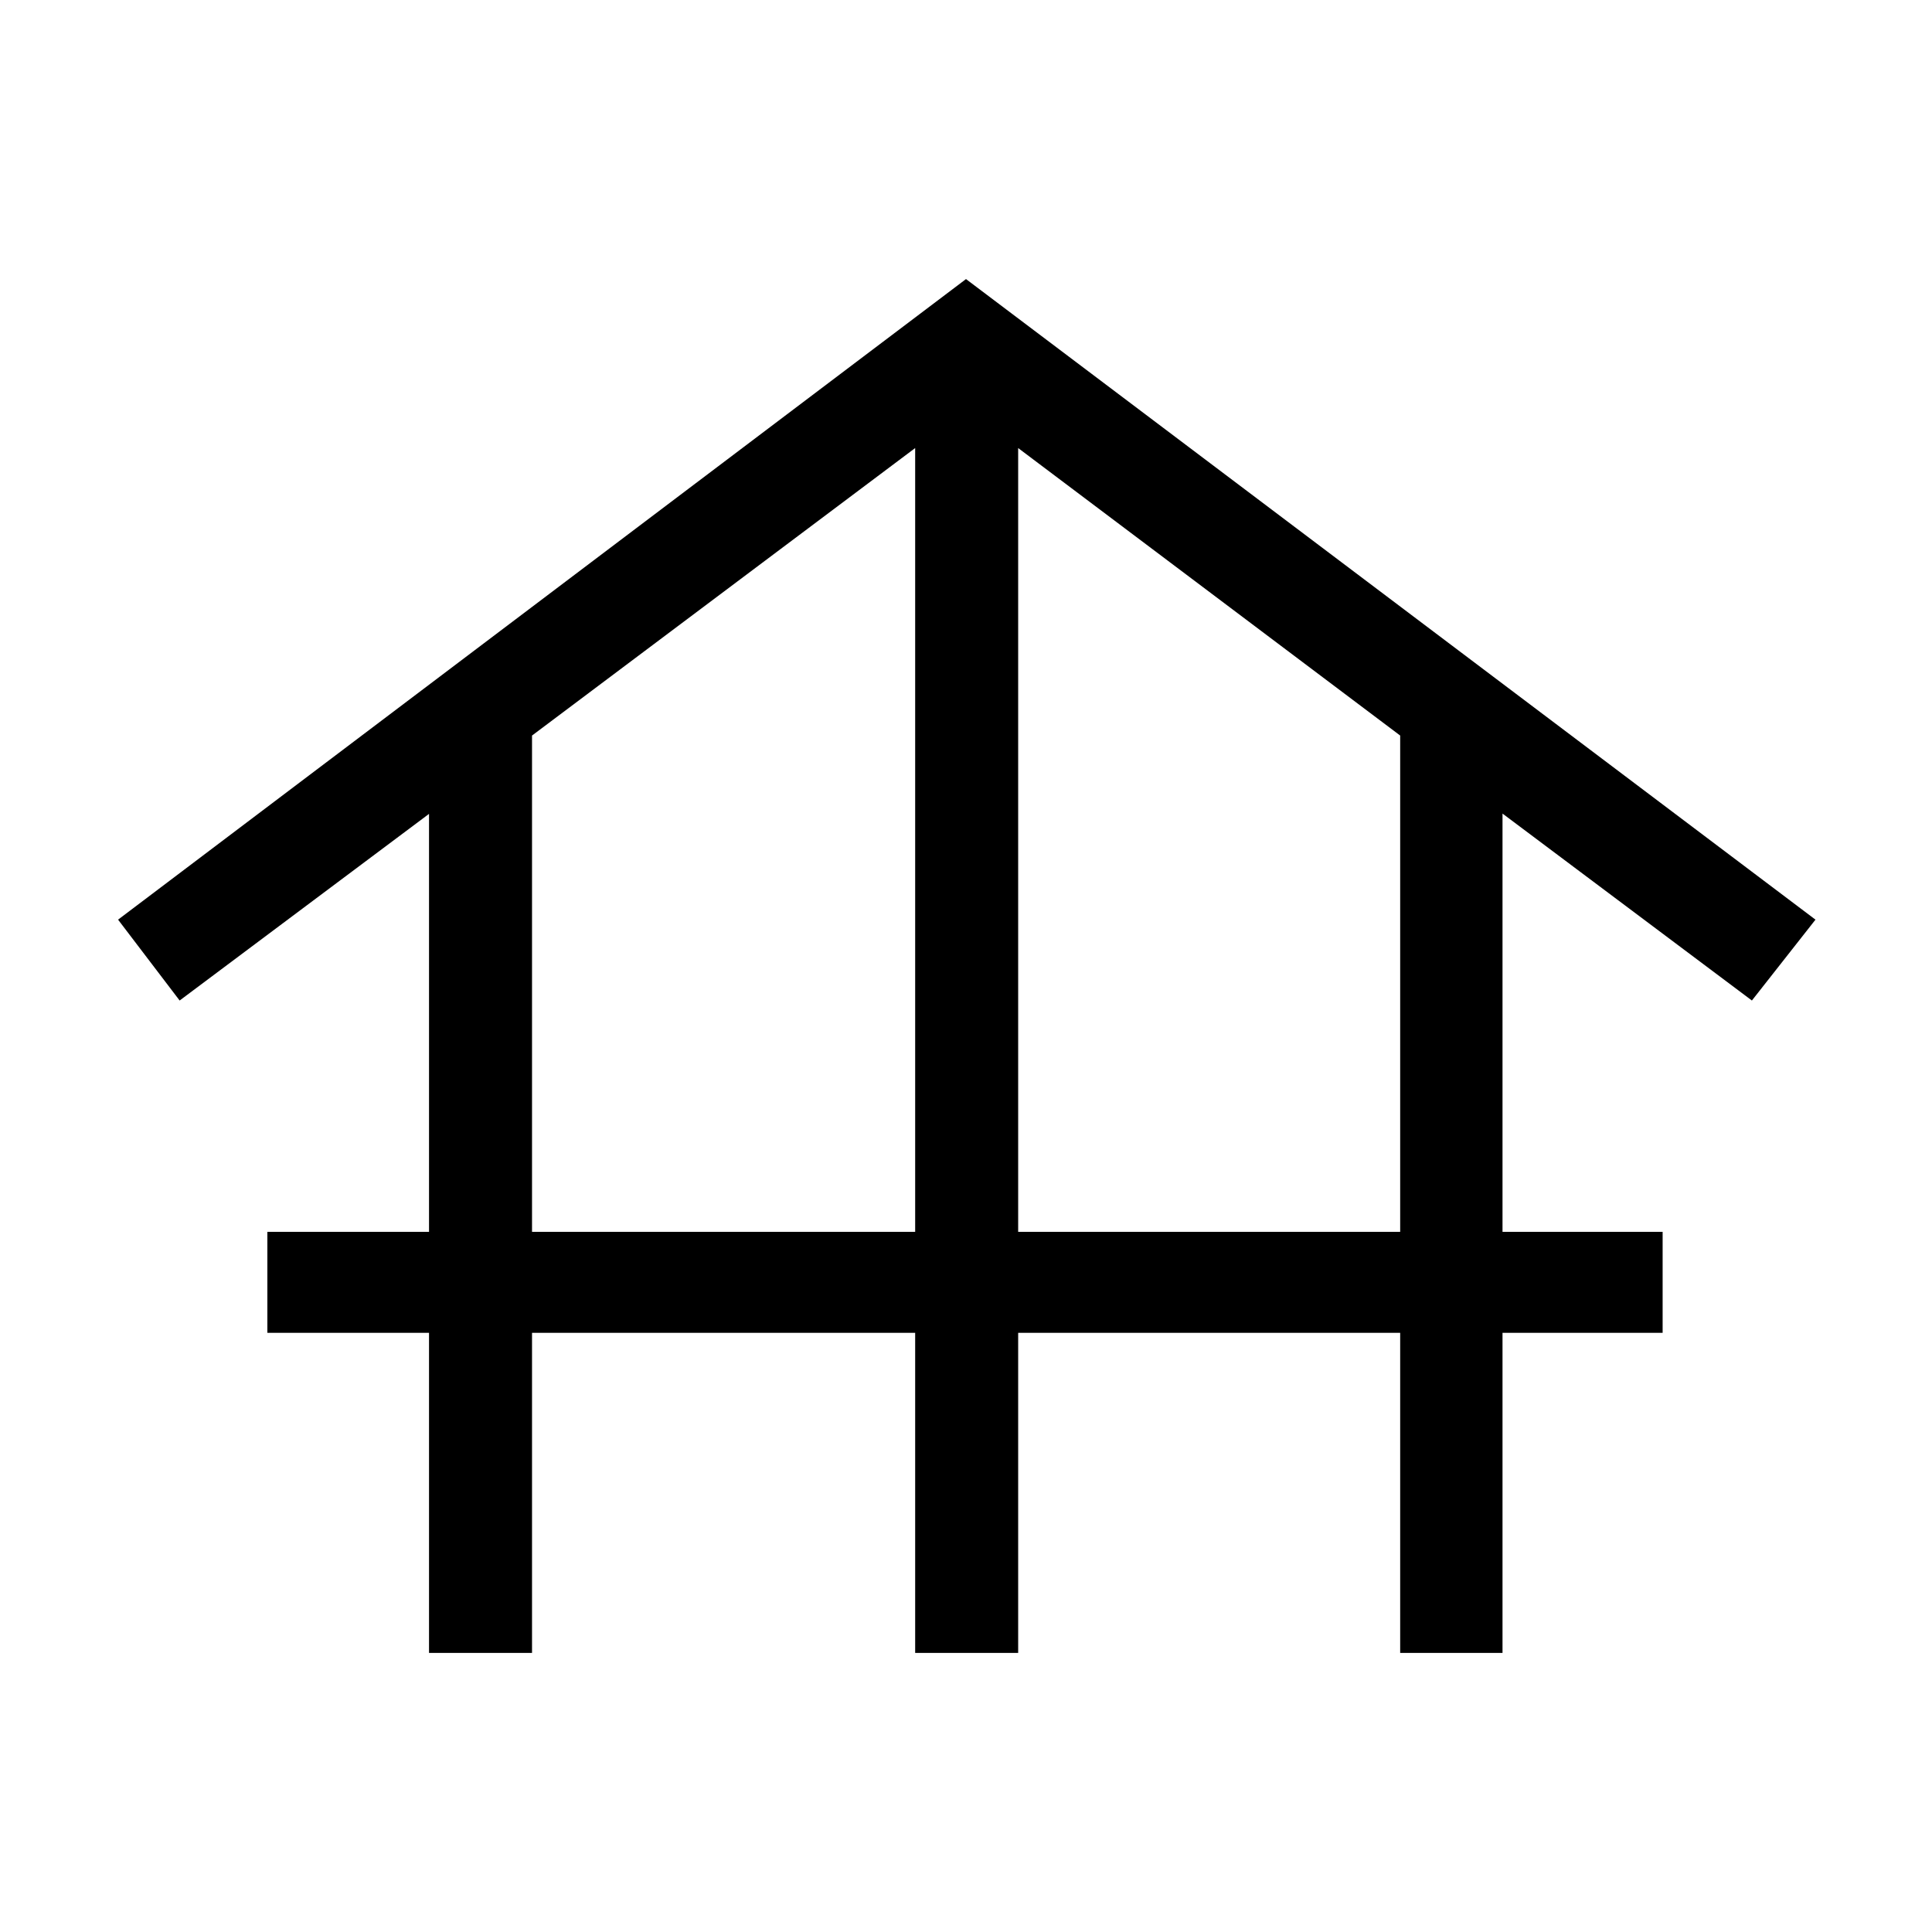 <svg xmlns="http://www.w3.org/2000/svg" height="40" viewBox="0 -960 960 960" width="40"><path d="M213.18-138.67v-159.05h-80.33v-50.18h80.33v-207.69L89.26-462.85l-30.59-40.18L480-821.33l422.1 318.3-31.59 40.18-123.92-92.89v207.84h79.56v50.18h-79.56v159.05h-50.85v-159.05H505.92v159.05h-51.18v-159.05H264.36v159.05h-51.18Zm51.18-209.23h190.38v-389.46L264.36-594.51v246.61Zm241.56 0h189.82v-246.61L505.92-737.36v389.46Z"/></svg>